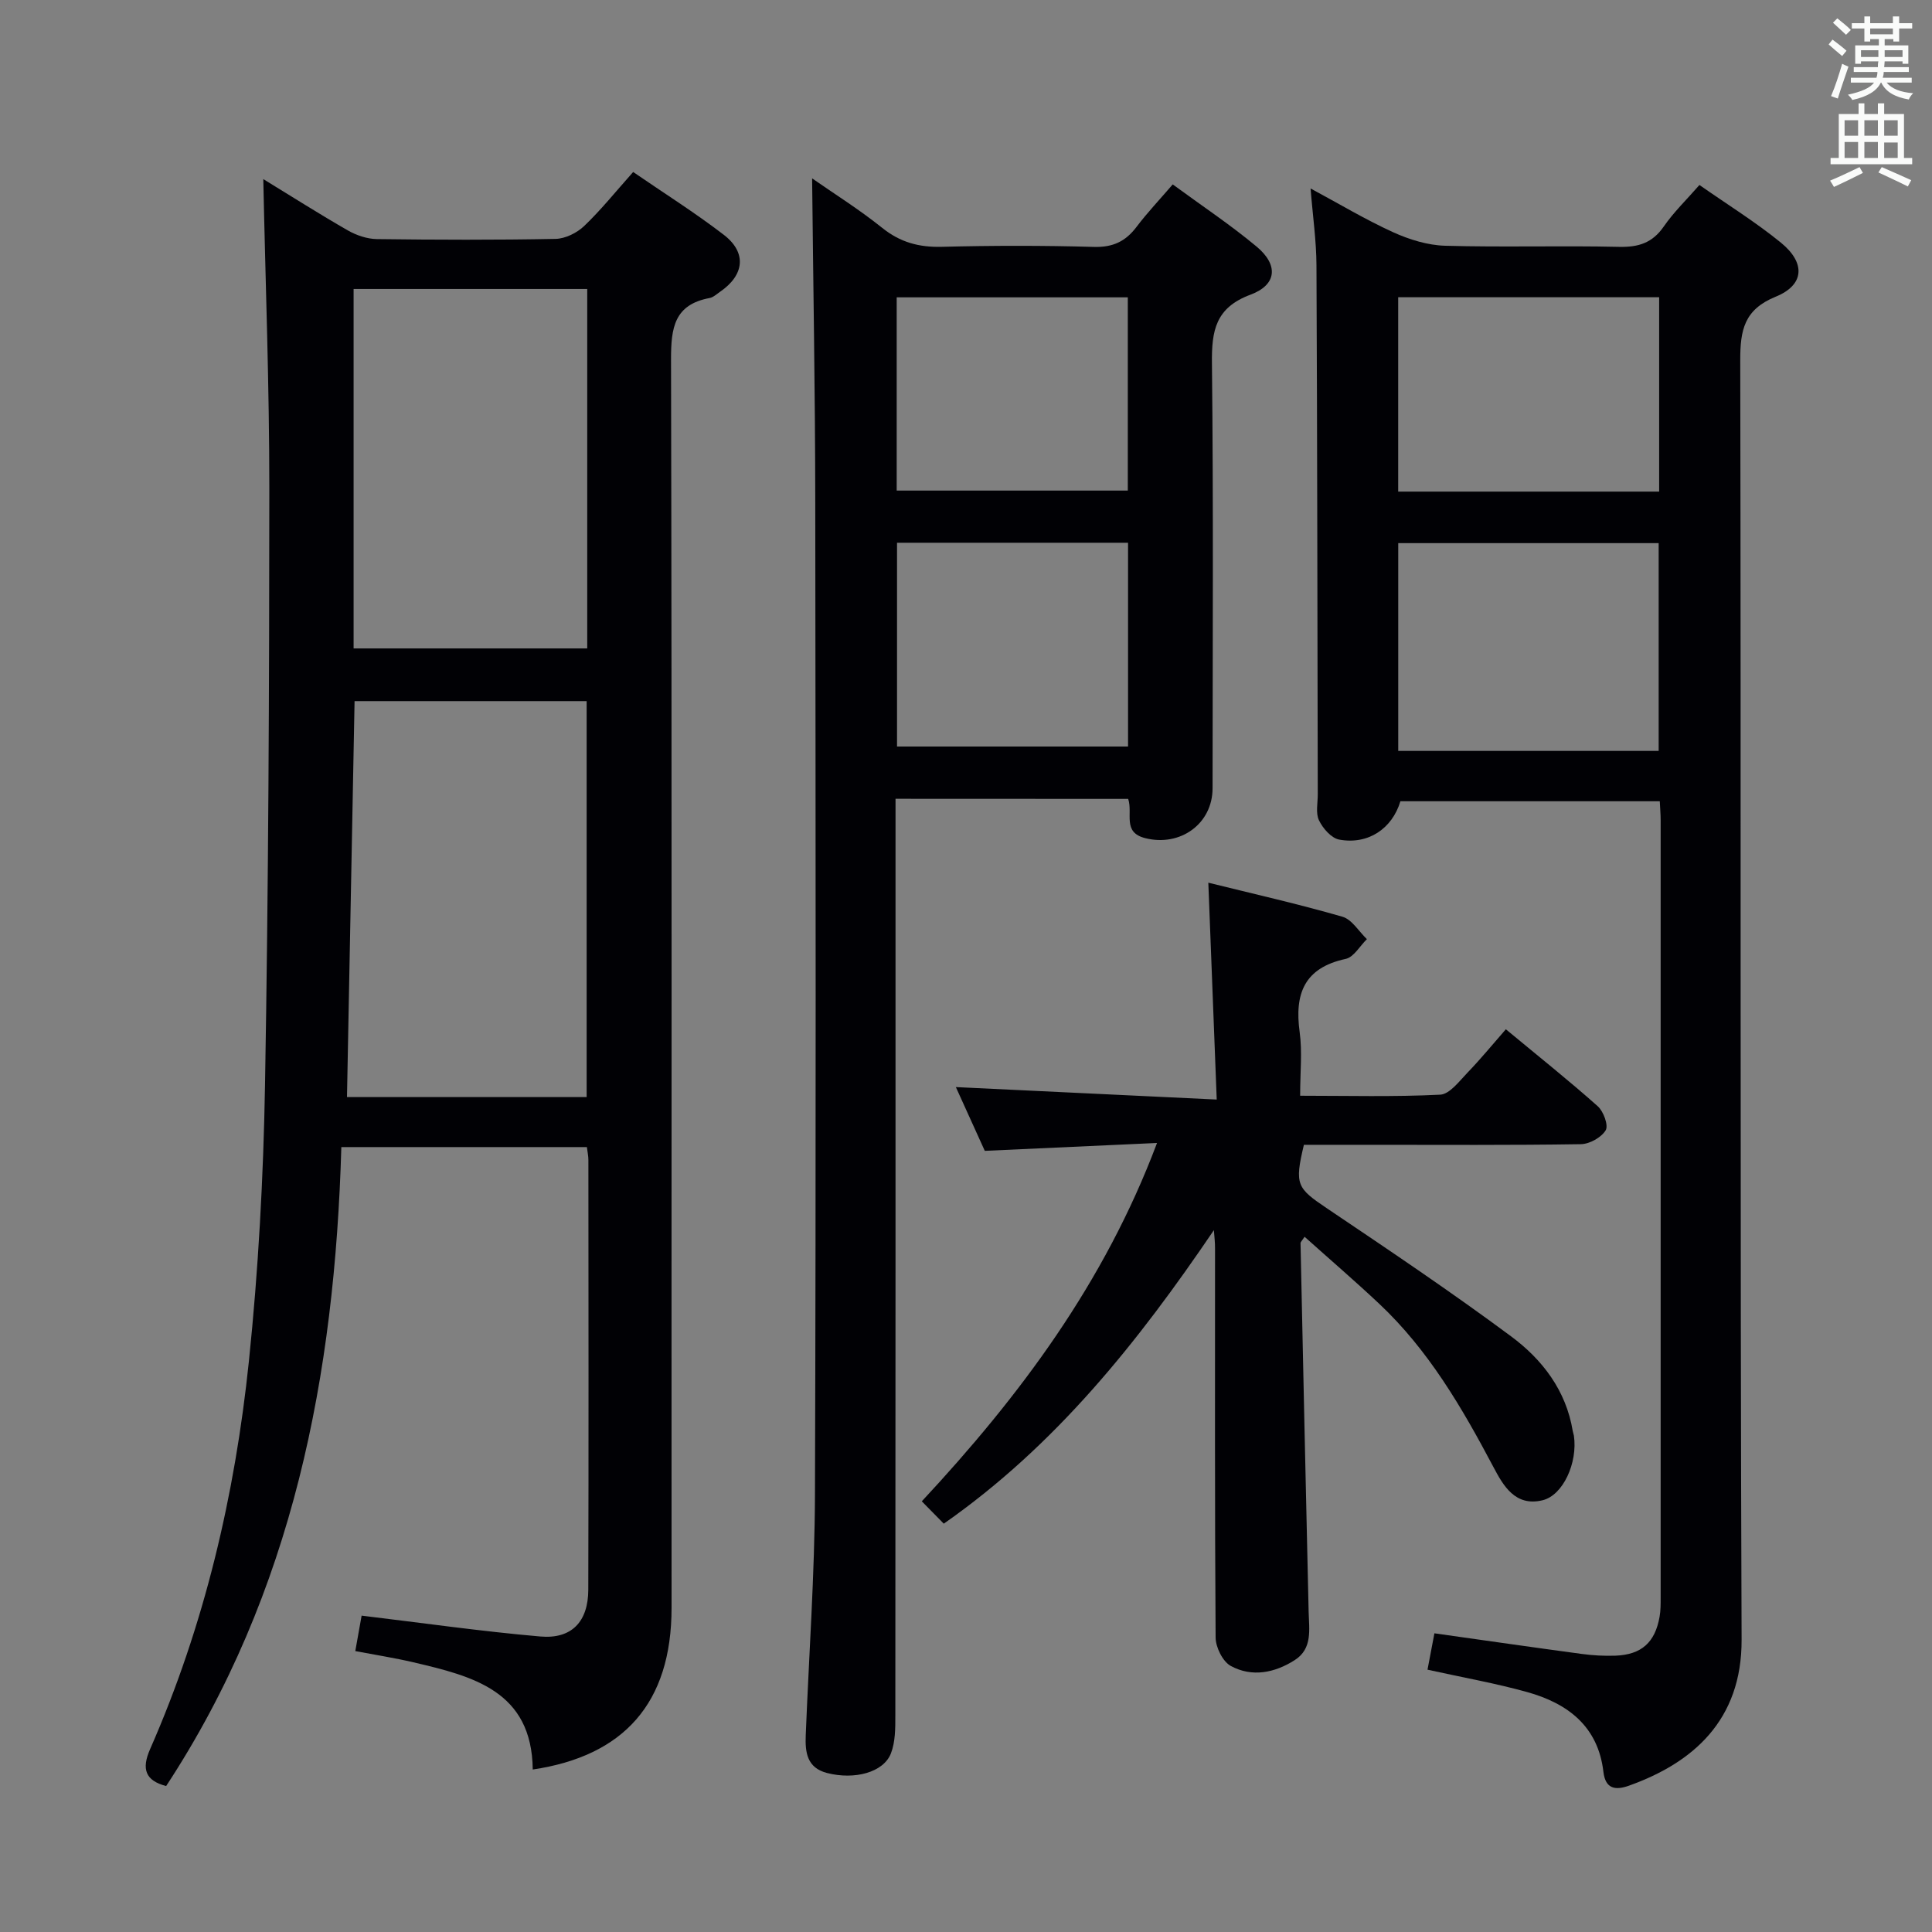<svg enable-background="new 0 0 400 400" viewBox="0 0 400 400" xmlns="http://www.w3.org/2000/svg"><rect x="0" y="0" width="400" height="400" fill="#808080" stroke="none"/><g fill="#010105"><path d="m34.4 369.78c-4.29-1.12-5.15-3.49-3.32-7.65 11.26-25.62 17.57-52.61 20.45-80.29 1.97-18.99 3.01-38.14 3.34-57.24.71-41.13.88-82.27.89-123.41.01-21.27-.8-42.55-1.25-64.11 5.86 3.58 11.6 7.24 17.5 10.62 1.78 1.02 3.99 1.77 6.01 1.8 12.33.16 24.66.2 36.99-.04 2.02-.04 4.43-1.23 5.93-2.66 3.48-3.32 6.51-7.11 10.15-11.19 6.31 4.34 12.76 8.39 18.77 13.01 4.81 3.7 4.26 8.35-.81 11.81-.69.47-1.37 1.13-2.13 1.27-7.33 1.37-8 6.16-7.99 12.71.2 86.15.07 172.3.11 258.46.01 19.81-9.95 30.7-28.74 33.49-.18-16.29-12.42-19.32-24.72-22.2-3.84-.9-7.74-1.51-12.02-2.32.5-2.81.93-5.18 1.31-7.34 12.66 1.52 24.81 3.26 37.01 4.32 6.48.56 9.9-3.07 9.92-9.68.08-29.66.04-59.32.02-88.99 0-.8-.18-1.59-.31-2.66-16.79 0-33.35 0-50.84 0-1.35 47.1-9.97 92.18-36.27 132.29zm39.01-224.62c-.53 27.52-1.04 54.52-1.57 81.98h49.62c0-27.43 0-54.63 0-81.98-16.14 0-31.92 0-48.05 0zm-.2-10.91h48.37c0-24.93 0-49.51 0-74.42-16.19 0-32.21 0-48.37 0z"/><path d="m295.55 345.69c.52-2.74.97-5.11 1.43-7.53 10.49 1.48 20.49 2.92 30.51 4.27 2.3.31 4.65.44 6.97.36 5.39-.21 8.2-2.73 9.14-8.06.23-1.3.22-2.65.22-3.98.01-53.64.01-107.29 0-160.93 0-1.16-.1-2.31-.18-3.93-17.96 0-35.83 0-53.7 0-1.7 5.66-6.67 9.05-12.67 7.94-1.63-.3-3.39-2.32-4.19-3.99-.72-1.5-.24-3.59-.25-5.42-.08-36.48-.1-72.97-.27-109.45-.02-5.13-.77-10.25-1.22-15.95 5.85 3.14 11.32 6.43 17.09 9.06 3.35 1.52 7.16 2.7 10.79 2.8 11.99.34 23.99-.05 35.98.23 4.04.09 6.91-.81 9.27-4.22 2.05-2.97 4.7-5.52 7.38-8.59 5.8 4.06 11.62 7.66 16.87 11.94 5.16 4.21 4.87 8.77-1.09 11.19-6.53 2.66-7.34 6.93-7.33 13.14.18 88.3-.06 176.6.28 264.89.07 16.77-10.16 25.54-23.31 30.24-2.79 1-4.88.72-5.3-2.85-1.1-9.46-7.41-14.19-15.8-16.53-6.54-1.82-13.24-3-20.62-4.63zm-6.06-233.24v43.02h53.92c0-14.55 0-28.74 0-43.02-18.14 0-35.87 0-53.92 0zm54.02-10.67c0-13.63 0-26.85 0-40.24-18.17 0-36.03 0-54.03 0v40.24z"/><path d="m185.41 165.38v6.32c0 61.16.01 122.32-.04 183.48 0 2.62.01 5.45-.91 7.83-1.53 3.95-7.52 5.54-13.23 4.07-4.19-1.08-4.55-4.32-4.41-7.83.66-16.62 1.85-33.23 1.91-49.85.22-68.82.14-137.65.06-206.47-.03-21.92-.42-43.85-.65-66 4.45 3.11 9.7 6.39 14.5 10.24 3.74 3.01 7.63 4.05 12.35 3.93 10.49-.27 21-.28 31.49.02 3.93.11 6.55-1.13 8.83-4.15 2.19-2.9 4.71-5.56 7.49-8.79 5.95 4.37 11.9 8.32 17.36 12.87 4.56 3.79 4.23 7.92-1.26 9.96-7.24 2.69-8.06 7.45-7.98 14.19.32 29.33.14 58.66.13 87.99 0 7.38-6.69 12.17-13.94 10.34-4.8-1.21-2.52-5.06-3.53-8.13-15.72-.02-31.62-.02-48.17-.02zm.31-53.01v42.19h47.83c0-14.25 0-28.13 0-42.19-15.98 0-31.59 0-47.83 0zm-.07-10.8h47.85c0-13.66 0-26.89 0-40.01-16.16 0-31.89 0-47.85 0z"/><path d="m251.32 254.69c-15.74 23.21-32.73 44.55-55.92 60.77-1.59-1.62-2.98-3.03-4.55-4.63 20.31-21.82 37.79-45.18 48.7-74.19-12.22.56-23.59 1.08-35.66 1.63-1.88-4.15-4.04-8.9-5.99-13.2 17.7.84 35.24 1.68 54.01 2.58-.6-15.48-1.16-29.96-1.74-44.9 9.49 2.35 18.71 4.43 27.77 7.05 1.97.57 3.39 3.04 5.06 4.64-1.45 1.41-2.71 3.73-4.39 4.09-8.59 1.85-10.62 7.22-9.53 15.15.56 4.07.1 8.29.1 13.18 9.86 0 19.45.26 29-.22 1.97-.1 3.96-2.81 5.67-4.58 2.66-2.75 5.09-5.73 7.92-8.96 6.92 5.74 13.12 10.67 19.03 15.94 1.19 1.06 2.25 3.96 1.64 4.97-.9 1.49-3.33 2.85-5.14 2.88-14.49.23-28.99.13-43.49.13-4.64 0-9.29 0-13.85 0-1.98 8.29-1.46 8.96 4.84 13.2 12.82 8.63 25.66 17.26 38.06 26.46 6.46 4.79 11.38 11.19 12.76 19.6.05.33.19.64.24.97.81 5.6-2.24 12.33-6.48 13.36-5.67 1.38-8.15-3.03-10.19-6.89-6.49-12.26-13.41-24.17-23.63-33.78-5.02-4.72-10.26-9.22-15.46-13.88-.53.81-.84 1.07-.84 1.32.54 25.45 1.09 50.89 1.68 76.34.09 3.67.84 7.6-2.87 9.98-4.13 2.65-8.86 3.61-13.26 1.21-1.66-.91-3.12-3.86-3.13-5.89-.19-26.82-.11-53.65-.12-80.48.02-1.31-.15-2.58-.24-3.85z"/></g><path d="m378.6 9.2.8-1c.9.7 1.9 1.4 2.9 2.3l-.9 1.1c-1.1-.9-2-1.7-2.8-2.4zm.5 10.7c.9-2.1 1.6-4.3 2.3-6.7.4.2.8.4 1.3.6-.7 2.1-1.5 4.3-2.2 6.6zm.4-15.2.9-.9c1 .8 2 1.6 2.8 2.4l-1 1c-1-.9-1.9-1.8-2.7-2.5zm12.5-1.3h1.2v1.4h2.7v1.1h-2.7v2.7h-1.2v-.5h-1.8v1.3h4.9v3.8h-1.2v-.5h-3.7c0 .4-.1.9-.1 1.2h5.1v1h-5.2c0 .5-.1.9-.2 1.2h6v1h-5.2c1.1 1.3 2.9 2 5.5 2.2-.4.4-.7.8-.9 1.3-2.9-.5-4.8-1.6-5.7-3.5h-.1c-.8 1.7-2.7 2.9-5.9 3.6-.2-.4-.6-.8-.9-1.1 2.8-.6 4.6-1.4 5.4-2.5h-4.8v-1h5.3c.1-.3.2-.7.2-1.2h-4.9v-1h5c0-.4 0-.8.1-1.2h-3.6v.5h-1.2v-3.8h4.9v-1.3h-1.8v.5h-1.2v-2.7h-2.6v-1.1h2.6v-1.4h1.2v1.4h4.7v-1.4zm-6.7 8.4h3.6c0-.4 0-.9 0-1.4h-3.6zm1.9-4.7h4.7v-1.2h-4.7zm6.7 3.3h-3.7v1.4h3.7z" fill="#fafbfa"/><path d="m384.7 21.4h1.3v2.2h2.8v-2.2h1.3v2.2h4.1v9.1h1.7v1.3h-16.9v-1.3h1.7v-9.1h4.1v-2.2zm.3 13.2.7 1.2c-1.8.9-3.8 1.9-6 2.9-.2-.4-.5-.8-.8-1.3 2.4-1 4.4-2 6.1-2.8zm-3.1-6.5h2.8v-3.2h-2.8zm0 4.6h2.8v-3.3h-2.8zm4.1-4.6h2.8v-3.2h-2.8zm0 4.6h2.8v-3.3h-2.8zm3.6 1.9c2.1.9 4.1 1.8 6.1 2.7l-.7 1.3c-2.2-1.1-4.2-2-6.1-2.9zm3.3-9.7h-2.8v3.2h2.8zm-2.8 7.8h2.8v-3.2h-2.8z" fill="#fafbfa"/></svg>